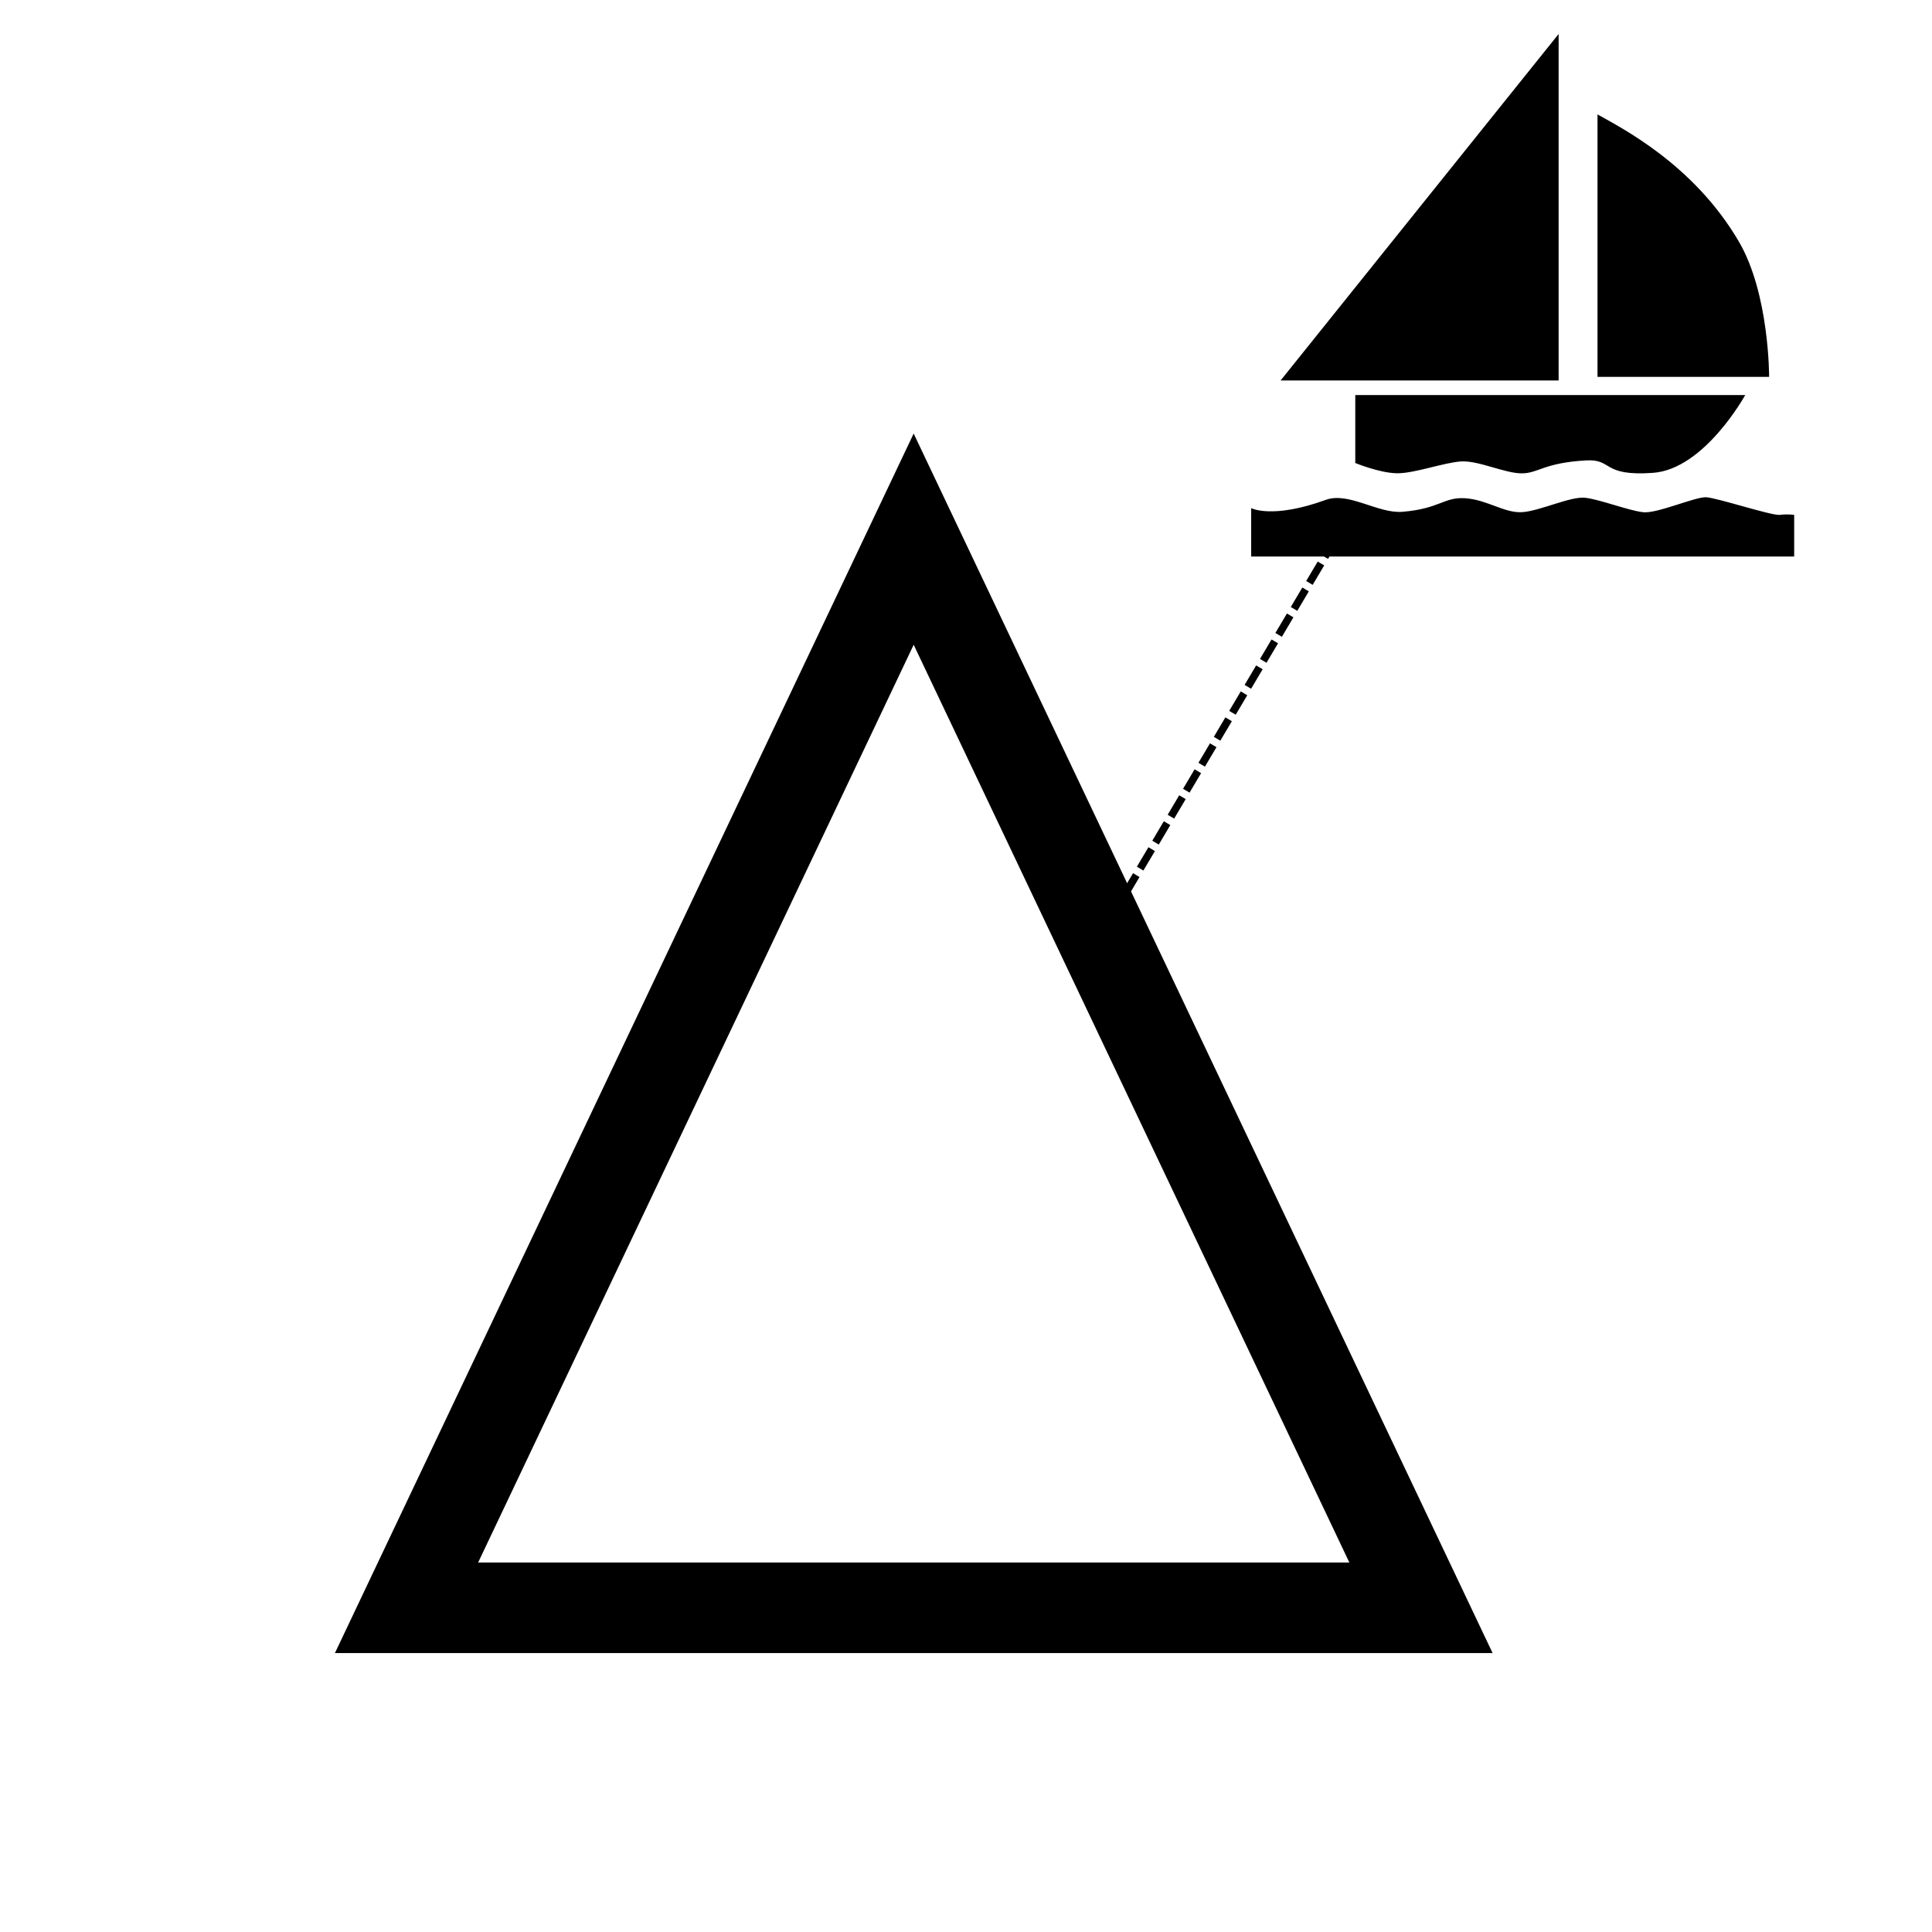 <?xml version="1.0" encoding="UTF-8" standalone="no"?>
<!-- Created with Inkscape (http://www.inkscape.org/) -->

<svg
   xmlns:dc="http://purl.org/dc/elements/1.1/"
   xmlns:cc="http://creativecommons.org/ns#"
   xmlns:rdf="http://www.w3.org/1999/02/22-rdf-syntax-ns#"
   xmlns:svg="http://www.w3.org/2000/svg"
   xmlns="http://www.w3.org/2000/svg"
   xmlns:sodipodi="http://sodipodi.sourceforge.net/DTD/sodipodi-0.dtd"
   xmlns:inkscape="http://www.inkscape.org/namespaces/inkscape"
   id="svg29947"
   version="1.1"
   inkscape:version="0.91 r"
   xml:space="preserve"
   width="256"
   height="256"
   viewBox="0 0 256 256"
   sodipodi:docname="ais-nearest.svg"><defs
     id="defs29951"><clipPath
       clipPathUnits="userSpaceOnUse"
       id="clipPath29967"><path
         d="m 0,841.89 595.28,0 L 595.28,0 0,0 0,841.89 Z"
         id="path29969"
         inkscape:connector-curvature="0" /></clipPath></defs><sodipodi:namedview
     pagecolor="#ffffff"
     bordercolor="#666666"
     borderopacity="1"
     objecttolerance="10"
     gridtolerance="10"
     guidetolerance="10"
     inkscape:pageopacity="0"
     inkscape:pageshadow="2"
     inkscape:window-width="1918"
     inkscape:window-height="1005"
     id="namedview29949"
     showgrid="false"
     inkscape:zoom="2.5371819"
     inkscape:cx="121.14258"
     inkscape:cy="112.35812"
     inkscape:window-x="0"
     inkscape:window-y="24"
     inkscape:window-maximized="0"
     inkscape:current-layer="g29955"
     showguides="false" /><g
     id="g29955"
     inkscape:groupmode="layer"
     inkscape:label="Sail-Boat-256x"
     transform="matrix(1.25,0,0,-1.25,0,256)"><g
       id="g56111"
       transform="matrix(1.441,0,0,1.441,-76.779,-76.577)"><path
         inkscape:connector-curvature="0"
         id="path29957"
         style="fill:none;fill-opacity:1;fill-rule:nonzero;stroke:none"
         d="m 183.388,154.187 -38.03,0 0,40 38.03,0 0,-40 z" /><g
         style="fill:#000000;fill-opacity:1"
         transform="matrix(0.149,0,0,0.149,167.939,192.765)"
         id="g29959"><path
           inkscape:connector-curvature="0"
           id="path29961"
           style="fill:#000000;fill-opacity:1;fill-rule:nonzero;stroke:none"
           d="m 0,0 0,-171.071 -137.268,0 L 0,0 Z" /></g><g
         transform="matrix(0.156,0,0,0.149,118.802,110.679)"
         id="g29963"><g
           clip-path="url(#clipPath29967)"
           id="g29965"><g
             style="fill:#000000;fill-opacity:1"
             transform="translate(333.31,511.201)"
             id="g29971"><path
               inkscape:connector-curvature="0"
               id="path29973"
               style="fill:#000000;fill-opacity:1;fill-rule:nonzero;stroke:none"
               d="m 0,0 0,-129.584 80.926,0 c 0,0 0.186,40.916 -14.247,66.765 C 45.329,-24.585 11.268,-6.659 0,0" /></g><g
             style="fill:#000000;fill-opacity:1"
             transform="translate(219.091,372.653)"
             id="g29975"><path
               inkscape:connector-curvature="0"
               id="path29977"
               style="fill:#000000;fill-opacity:1;fill-rule:nonzero;stroke:none"
               d="m 0,0 183.876,0 c 0,0 -19.207,-36.623 -43.536,-38.415 -24.329,-1.792 -18.695,6.914 -31.5,6.146 -20.136,-1.207 -22.351,-6.337 -30.291,-6.39 -7.94,-0.053 -20.416,6.391 -28.611,5.879 -8.194,-0.513 -22.279,-6.041 -30.475,-5.838 C 11.268,-38.415 0,-33.549 0,-33.549 L 0,0 Z" /></g><g
             style="fill:#000000;fill-opacity:1"
             transform="translate(170,316.824)"
             id="g29979"><path
               inkscape:connector-curvature="0"
               id="path29981"
               style="fill:#000000;fill-opacity:1;fill-rule:nonzero;stroke:none"
               d="m 0,0 c 0,0 9.922,-5.54 35.196,4.084 10.756,4.096 24.651,-6.902 36.176,-5.895 17.754,1.553 19.463,7.446 29.707,6.677 10.243,-0.768 18.294,-7.326 26.561,-6.864 8.267,0.462 22.866,7.889 29.78,7.12 6.914,-0.768 20.204,-6.249 27.401,-7.143 6.43,-0.799 24.585,7.655 29.707,7.399 5.122,-0.256 30.988,-9.219 34.829,-8.707 3.842,0.512 6.702,-0.022 6.702,-0.022 l 0,-20.532 L 0,-23.883 0,0 Z" /></g></g></g></g><path
       style="fill:none;fill-rule:evenodd;stroke:#000000;stroke-width:9.6;stroke-linecap:butt;stroke-linejoin:miter;stroke-miterlimit:4;stroke-dasharray:none;stroke-opacity:1"
       d="m 43.094,34.369 107.535,0 -53.776,113.278 z"
       id="path55567"
       inkscape:connector-curvature="0"
       sodipodi:nodetypes="cccc" /><path
       style="fill:none;fill-rule:evenodd;stroke:#000000;stroke-width:0.8;stroke-linecap:butt;stroke-linejoin:miter;stroke-miterlimit:4;stroke-dasharray:2.4, 0.8;stroke-dashoffset:0;stroke-opacity:1"
       d="m 117.596,107.217 23.677,39.956"
       id="path56124"
       inkscape:connector-curvature="0"
       sodipodi:nodetypes="cc" /></g></svg>